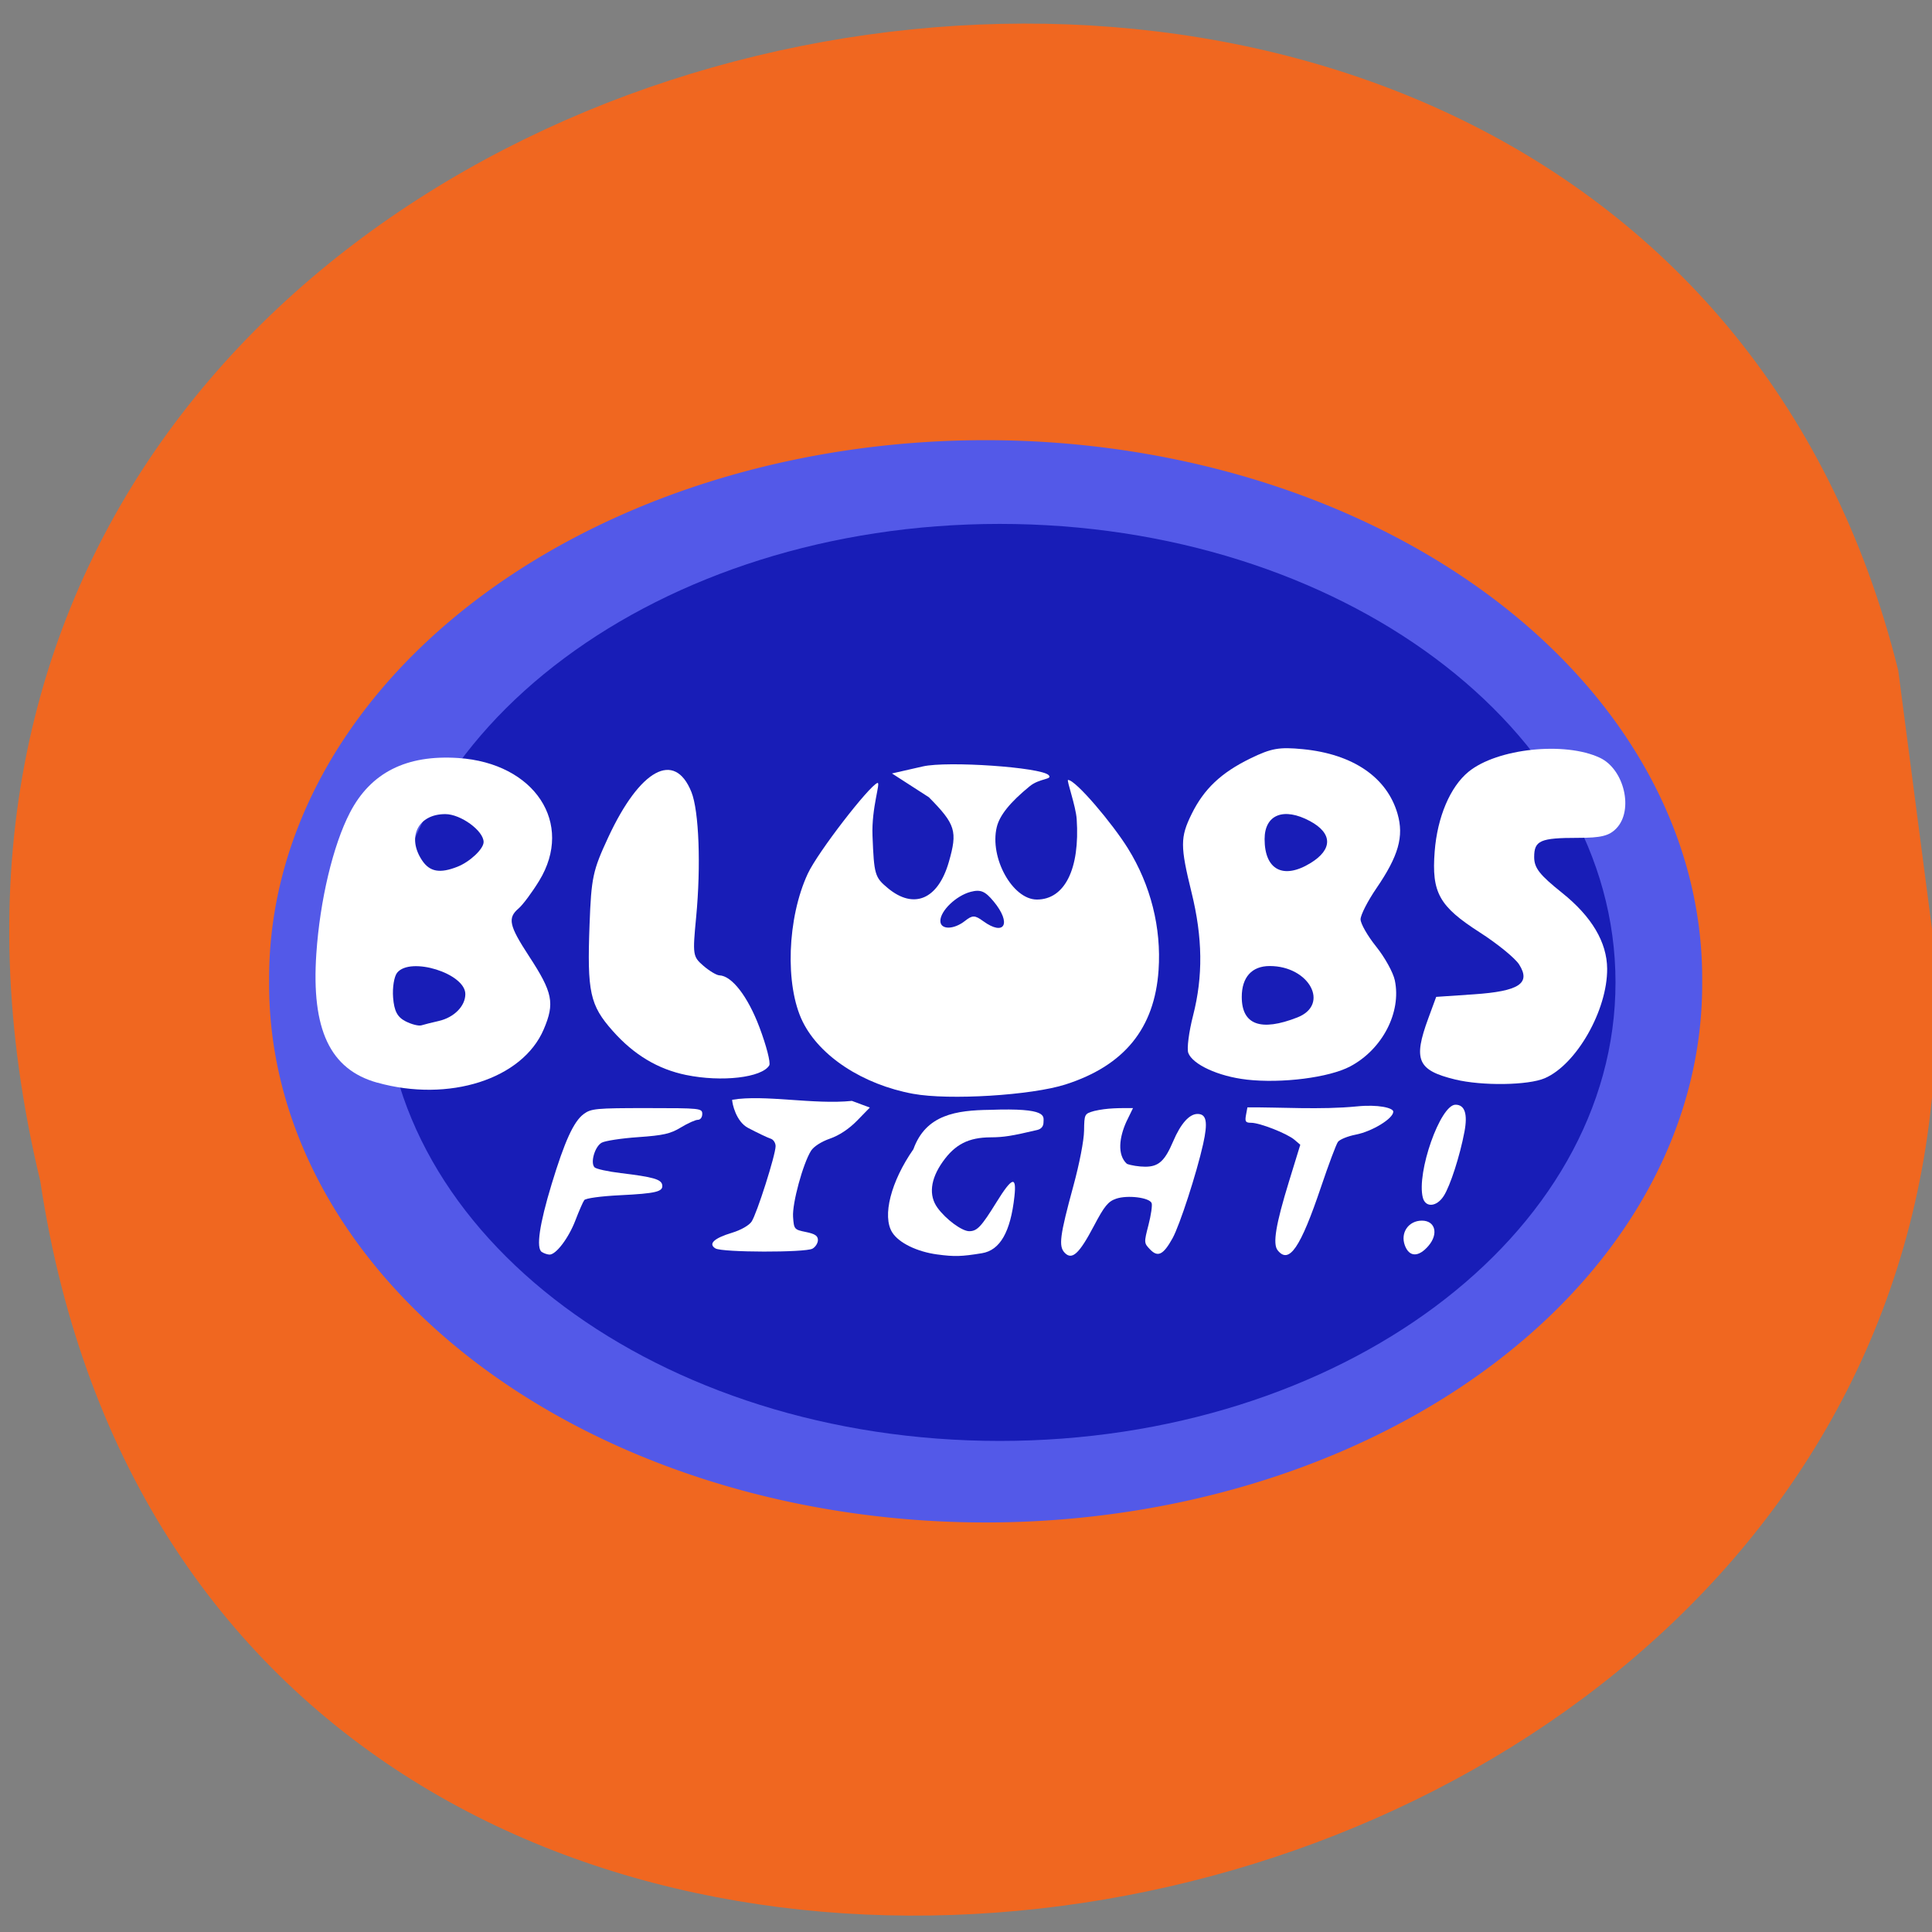<svg xmlns="http://www.w3.org/2000/svg" viewBox="0 0 256 256"><rect x="0" y="0" width="256" height="256" fill="#808080" stroke="none"/><path d="m 251.53 88.85 c -36.26 -145.75 -285.1 -94.01 -246.19 67.67 23.11 153.62 261.55 112.02 250.86 -31.871" fill="#f06720"/><g transform="matrix(0.842 0 0 0.875 17.968 11.236)"><path transform="matrix(1.615 0 0 1.478 -78.1 -45.41)" d="m 201.01 122.58 a 69.821 55.15 0 1 1 -139.64 0 69.821 55.15 0 1 1 139.64 0 z" fill="#5359e8"/><path d="m 201.01 122.58 c 0 30.456 -31.26 55.15 -69.821 55.15 -38.561 0 -69.821 -24.689 -69.821 -55.15 0 -30.456 31.26 -55.15 69.821 -55.15 38.561 0 69.821 24.689 69.821 55.15 z" transform="matrix(1.388 0 0 1.259 -46.11 -18.397)" fill="#181db7"/><g fill="#fff"><path d="m 38.02 151.11 c -7.425 -1.997 -10.386 -8.04 -9.578 -19.534 0.568 -8.09 2.634 -16.434 5.283 -21.35 3.275 -6.079 8.894 -8.802 17.07 -8.276 12.02 0.773 18.251 9.893 12.713 18.596 -1.119 1.758 -2.574 3.64 -3.235 4.182 -1.767 1.451 -1.508 2.594 1.637 7.225 3.746 5.516 4.078 7.105 2.318 11.08 -3.337 7.544 -14.919 11.11 -26.21 8.07 z m 9.687 -9.34 c 2.412 -0.527 4.183 -2.252 4.183 -4.074 0 -3.127 -8.663 -5.726 -10.74 -3.223 -0.469 0.565 -0.751 2.256 -0.627 3.757 0.168 2.033 0.665 2.947 1.946 3.582 0.946 0.469 2.078 0.746 2.516 0.616 0.438 -0.131 1.662 -0.427 2.722 -0.658 z m 2.947 -23.36 c 1.969 -0.749 4.112 -2.697 4.112 -3.738 0 -1.702 -3.6 -4.229 -6.03 -4.229 -4.29 0 -6.105 3.506 -3.637 7.03 1.202 1.717 2.797 1.986 5.551 0.939 z"/><path d="m 86.64 149.95 c -4.452 -0.881 -8.225 -3.06 -11.556 -6.674 -3.595 -3.9 -4.04 -5.879 -3.645 -16.12 0.276 -7.112 0.51 -8.164 2.929 -13.176 4.999 -10.36 10.454 -13.224 13.1 -6.881 1.192 2.852 1.518 11.175 0.743 18.959 -0.568 5.702 -0.527 5.963 1.131 7.344 0.946 0.787 2.08 1.442 2.521 1.456 1.964 0.059 4.475 3.186 6.307 7.856 1.093 2.785 1.789 5.385 1.546 5.778 -1.149 1.858 -7.481 2.563 -13.08 1.455 z"/><path d="m 122.36 152.8 c -7.909 -1.403 -14.708 -5.682 -17.393 -10.946 -2.802 -5.492 -2.43 -15.689 0.816 -22.396 1.579 -3.263 9.672 -13.311 10.96 -13.731 0.563 -0.183 -0.952 3.735 -0.778 7.985 0.243 5.906 0.362 6.298 2.411 7.938 4.098 3.278 7.901 1.716 9.596 -3.942 1.402 -4.679 1.073 -5.711 -3.13 -9.814 l -5.813 -3.608 l 4.867 -1.066 c 3.889 -0.851 18.599 0.129 19.786 1.318 0.69 0.691 -1.406 0.448 -2.977 1.684 -3.083 2.425 -4.735 4.397 -5.185 6.188 -1.164 4.638 2.48 10.971 6.313 10.971 4.393 0 6.787 -4.652 6.265 -12.179 -0.139 -2 -1.625 -5.931 -1.359 -5.931 1.216 0.001 6.994 6.608 9.413 10.351 3.594 5.561 5.29 12.04 4.831 18.457 -0.631 8.817 -5.391 14.446 -14.631 17.3 -5.358 1.655 -18.336 2.422 -23.993 1.419 z m 8.155 -26.18 c 1.177 -0.891 1.555 -0.888 2.855 0.023 3.391 2.375 4.522 0.353 1.662 -2.972 -1.345 -1.563 -2.055 -1.85 -3.612 -1.459 -2.281 0.573 -4.777 2.873 -4.777 4.403 0 1.355 2.086 1.358 3.872 0.005 z"/><path d="m 174.8 150.64 c -4.395 -0.481 -8.466 -2.282 -9.142 -4.04 -0.243 -0.634 0.097 -3.177 0.756 -5.651 1.588 -5.958 1.513 -11.788 -0.239 -18.638 -1.792 -7.01 -1.792 -8.347 0 -11.859 1.945 -3.813 4.643 -6.272 9.258 -8.439 3.287 -1.543 4.527 -1.754 8.266 -1.402 7.875 0.74 13.236 4.263 14.891 9.786 1.028 3.433 0.16 6.375 -3.329 11.284 -1.369 1.926 -2.49 4.04 -2.49 4.694 0 0.656 1.106 2.516 2.459 4.135 1.352 1.619 2.672 3.913 2.932 5.1 1.065 4.85 -1.952 10.451 -7.02 13.04 -3.327 1.697 -10.77 2.607 -16.339 1.997 z m 8.03 -9.408 c 5.146 -1.941 1.878 -7.783 -4.354 -7.783 -2.813 0 -4.4 1.689 -4.4 4.683 0 4.216 2.988 5.275 8.754 3.1 z m 2.075 -23.379 c 3.506 -2.071 3.469 -4.51 -0.098 -6.354 -4.133 -2.137 -7.137 -0.986 -7.137 2.733 0 4.669 2.955 6.149 7.234 3.621 z"/><path d="m 207.65 150.63 c -5.926 -1.394 -6.632 -2.948 -4.213 -9.275 l 1.236 -3.235 l 5.913 -0.386 c 7.139 -0.466 9.02 -1.652 7.144 -4.512 -0.63 -0.962 -3.414 -3.148 -6.185 -4.858 -6.413 -3.958 -7.611 -6.02 -7.11 -12.263 0.418 -5.213 2.443 -9.801 5.327 -12.07 4.496 -3.537 15.168 -4.625 20.689 -2.11 3.826 1.743 5.322 7.937 2.579 10.68 -1.139 1.139 -2.396 1.438 -6.05 1.438 -5.938 0 -6.887 0.401 -6.887 2.91 0 1.647 0.843 2.686 4.395 5.419 4.656 3.583 7.06 7.48 7.09 11.487 0.045 6.272 -4.816 14.494 -9.801 16.577 -2.611 1.091 -9.893 1.192 -14.13 0.196 z"/><path d="m 63.92 176.75 c -0.915 -0.579 -0.372 -4.181 1.547 -10.26 2.061 -6.531 3.475 -9.505 5.05 -10.628 1.164 -0.829 1.938 -0.899 9.96 -0.899 8.402 0 8.698 0.03 8.698 0.888 0 0.511 -0.296 0.888 -0.698 0.888 -0.384 0 -1.582 0.518 -2.663 1.152 -1.639 0.961 -2.756 1.205 -6.737 1.472 -2.625 0.176 -5.205 0.555 -5.735 0.842 -1.078 0.584 -1.814 3.035 -1.12 3.728 0.247 0.247 2.114 0.641 4.151 0.876 5.03 0.581 6.335 0.937 6.495 1.766 0.201 1.046 -0.918 1.312 -6.676 1.586 -2.987 0.142 -5.374 0.458 -5.587 0.738 -0.204 0.269 -0.829 1.645 -1.389 3.056 -1.061 2.675 -3.047 5.206 -4.077 5.194 -0.329 -0.004 -0.878 -0.184 -1.22 -0.4 z"/><path d="m 91.26 176.22 c -1.19 -0.692 -0.254 -1.55 2.593 -2.378 1.391 -0.404 2.674 -1.106 3.081 -1.685 0.823 -1.17 3.782 -10.111 3.782 -11.429 0 -0.5 -0.35 -1.012 -0.777 -1.136 -0.427 -0.124 -2.025 -0.857 -3.551 -1.627 -1.901 -0.96 -2.509 -3.7 -2.509 -4.264 5.119 -0.823 12.833 0.768 18.845 0.171 l 2.823 1.01 l -2 1.975 c -1.275 1.257 -2.829 2.249 -4.273 2.729 -1.343 0.446 -2.559 1.196 -2.979 1.836 -1.272 1.942 -2.977 7.975 -2.83 10.01 0.136 1.88 0.184 1.935 2.025 2.297 1.43 0.281 1.886 0.576 1.886 1.217 0 0.465 -0.386 1.053 -0.859 1.305 -1.135 0.607 -14.203 0.579 -15.256 -0.034 z"/><path d="m 126.17 177.13 c -3.217 -0.418 -6.06 -1.755 -7.099 -3.338 -1.606 -2.452 -0.219 -7.701 3.331 -12.602 1.964 -5.261 6.776 -5.9 12.06 -5.963 9.181 -0.325 8.414 0.952 8.414 1.887 0 0.61 -0.35 1.017 -0.999 1.165 -4.01 0.91 -5.266 1.101 -7.315 1.111 -3.481 0.016 -5.608 1.061 -7.551 3.708 -1.944 2.649 -2.229 5.098 -0.811 6.97 1.329 1.754 3.841 3.536 4.984 3.536 1.246 0 1.898 -0.667 4.305 -4.409 2.446 -3.801 3.17 -4.02 2.813 -0.867 -0.608 5.381 -2.258 8.161 -5.108 8.61 -3.237 0.51 -4.342 0.54 -7.03 0.19 z"/><path d="m 146.21 176.87 c -0.984 -0.984 -0.769 -2.571 1.375 -10.148 0.951 -3.361 1.65 -6.839 1.674 -8.33 0.041 -2.538 0.054 -2.564 1.602 -2.994 2.092 -0.471 3.973 -0.436 6.101 -0.438 l -1.049 2.073 c -1.079 2.293 -1.495 4.988 0.089 6.372 0.626 0.238 1.924 0.433 2.885 0.433 2.096 0 3.073 -0.854 4.394 -3.841 1.187 -2.684 2.542 -4.148 3.836 -4.148 1.419 0 1.653 1.227 0.874 4.583 -1.018 4.39 -3.686 12.296 -4.806 14.238 -1.447 2.511 -2.306 2.926 -3.529 1.704 -0.978 -0.978 -0.981 -1.02 -0.261 -3.706 0.4 -1.494 0.625 -2.984 0.5 -3.311 -0.326 -0.848 -3.794 -1.265 -5.591 -0.672 -1.258 0.415 -1.847 1.109 -3.488 4.107 -2.323 4.245 -3.445 5.239 -4.605 4.079 z"/><path d="m 202.57 168.52 c -1.016 -3.771 2.748 -14.07 5.141 -14.07 1.46 0 1.94 1.392 1.41 4.093 -0.718 3.664 -2.234 8.189 -3.259 9.724 -1.115 1.67 -2.875 1.805 -3.292 0.253 z"/><path d="m 199.74 175.75 c -0.735 -1.912 0.581 -3.745 2.688 -3.745 2.099 0 2.643 1.998 1.036 3.809 -1.561 1.759 -3.033 1.734 -3.725 -0.064 z"/><path d="m 179.72 176.49 c -0.798 -0.962 -0.293 -3.899 1.793 -10.428 l 1.773 -5.548 l -0.913 -0.752 c -1.153 -0.95 -5.462 -2.577 -6.823 -2.577 -0.874 0 -0.997 -0.178 -0.809 -1.166 l 0.223 -1.166 c 5.115 -0.042 11.526 0.392 17.215 -0.146 3.342 -0.33 5.74 0.221 5.74 0.799 0 1.037 -3.311 2.988 -5.892 3.472 -1.276 0.239 -2.544 0.737 -2.82 1.106 -0.275 0.369 -1.462 3.413 -2.637 6.764 -3.265 9.31 -5.05 11.816 -6.852 9.641 z"/></g></g></svg>
